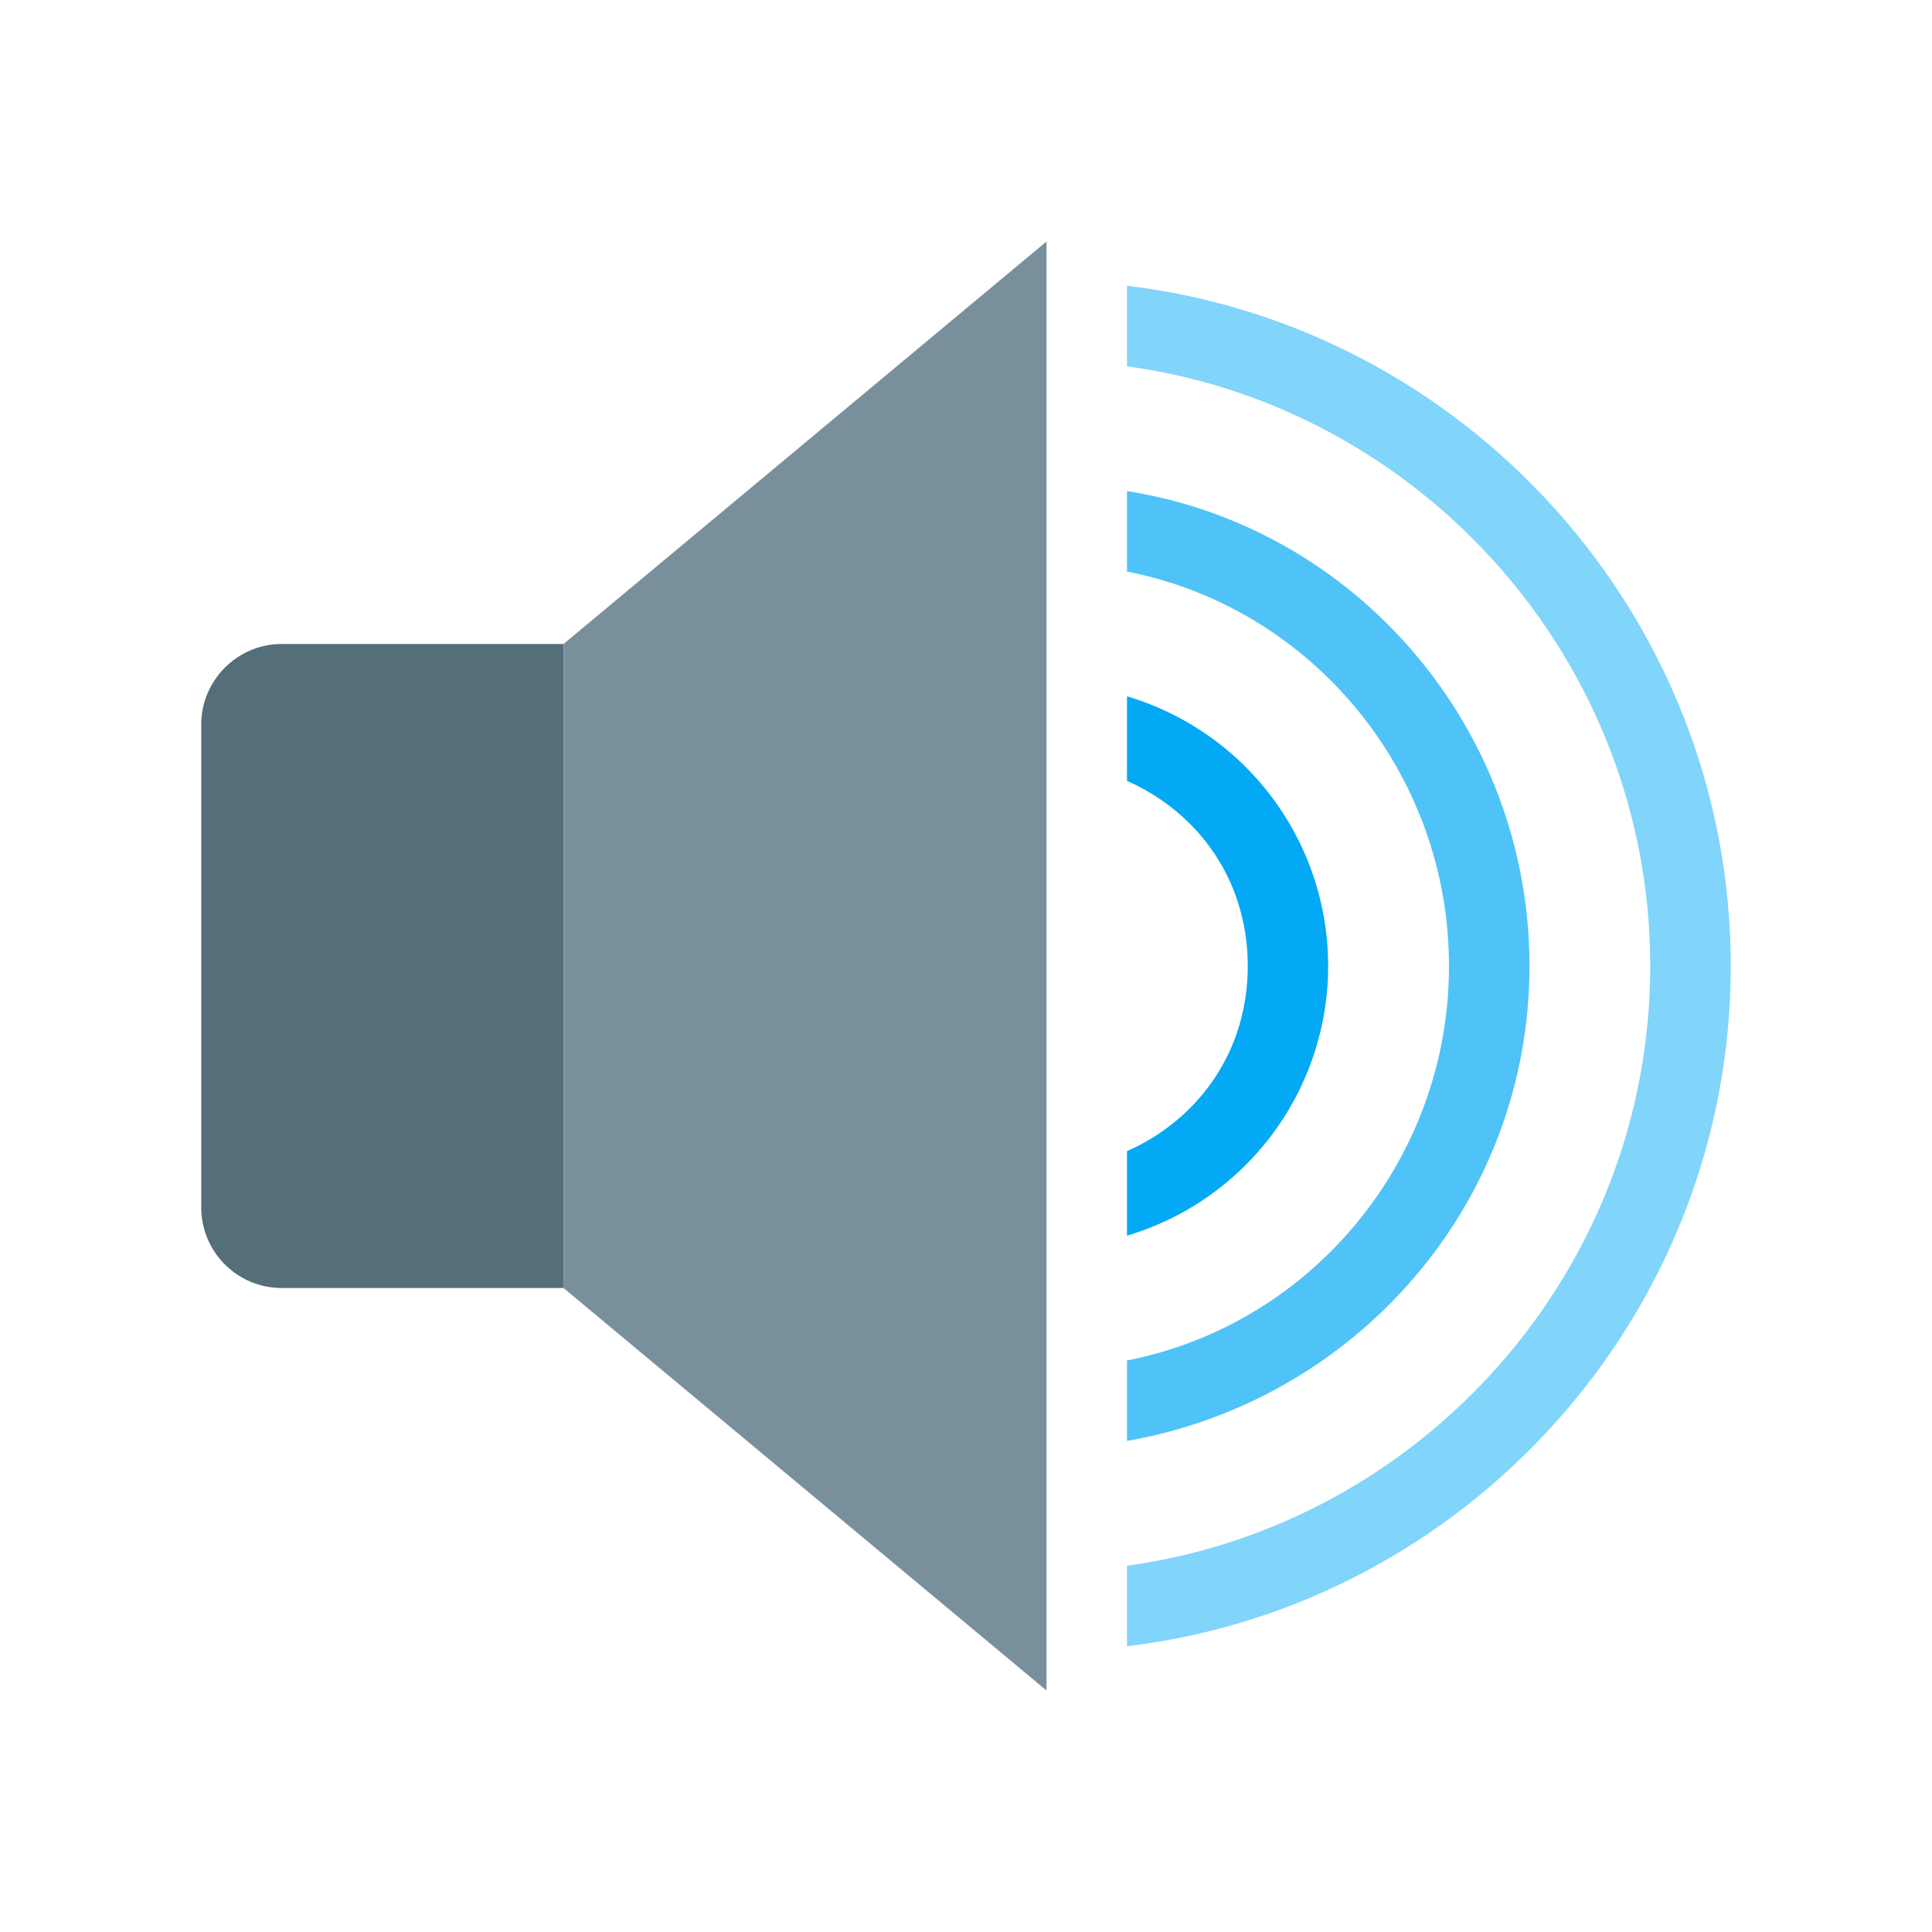 <svg xmlns="http://www.w3.org/2000/svg" version="1.0" viewBox="0 0 48 48" xml:space="preserve"><path fill="#81D4FA" d="M28 7.1v2c7.3 1 13 7.3 13 14.9s-5.7 13.9-13 14.9v2c8.4-1 15-8.2 15-16.9S36.4 8.1 28 7.1z"/><path fill="#546E7A" d="M14 32H7a2 2 0 0 1-2-2V18c0-1.1.9-2 2-2h7v16z"/><path fill="#78909C" d="M26 42 14 32V16L26 6z"/><path fill="#03A9F4" d="M28 17.3v2.1c1.8.8 3 2.5 3 4.6s-1.2 3.8-3 4.6v2.1a6.99 6.99 0 0 0 0-13.4z"/><path fill="#4FC3F7" d="M28 12.2v2c4.6.9 8 5 8 9.8s-3.4 8.9-8 9.8v2c5.7-1 10-5.9 10-11.8s-4.3-10.9-10-11.8z"/></svg>
